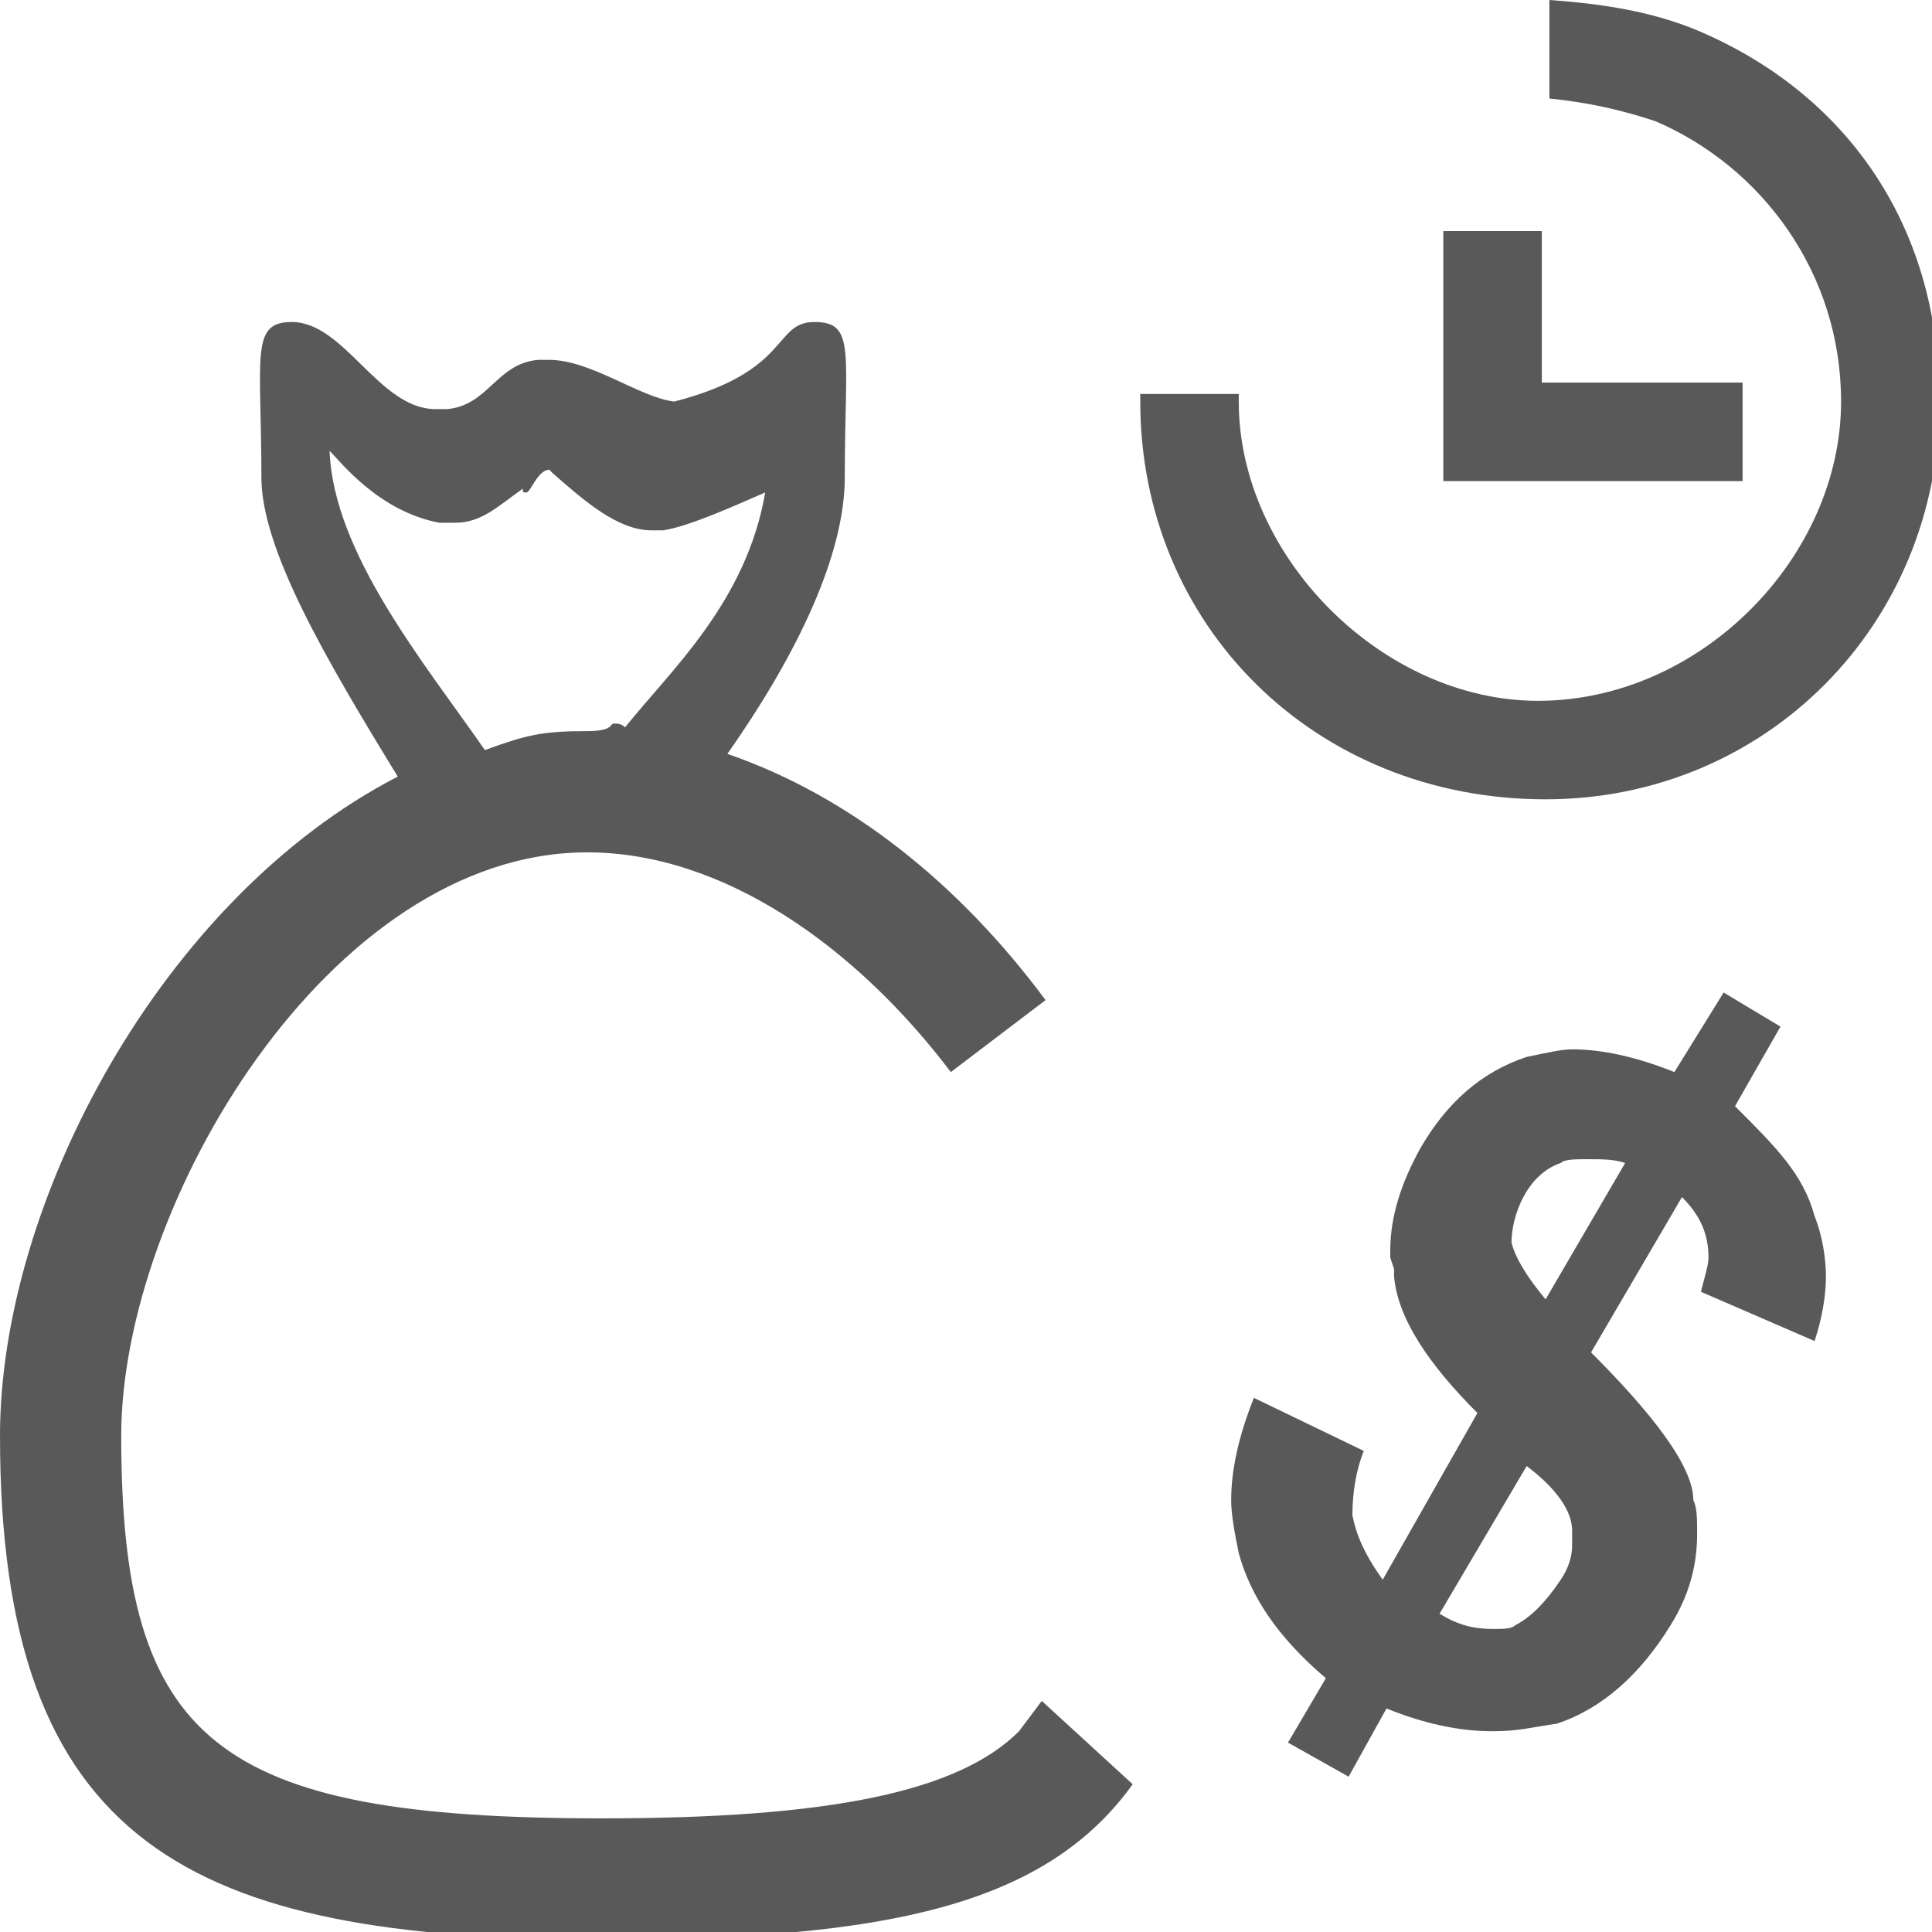 <svg xmlns="http://www.w3.org/2000/svg" version="1.1" xmlns:xlink="http://www.w3.org/1999/xlink" viewBox="0 0 510 510" preserveAspectRatio="xMidYMid">
                    <defs><style>.cls-1{fill:#595959;}</style></defs>
                    <title>early-widthdrawal-for-time-deposits</title>
                    <g id="Layer_2" data-name="Layer 2"><g id="early-widthdrawal-for-time-deposits">
                    <path class="cls-1" d="M301 104h26v2c0 41 38 79 79 79 43 0 80-38 80-79 0-34-21-62-49-74-9-3-18-5-28-6V0c14 1 27 3 39 8 38 16 64 50 64 98 0 59-46 105-104 105-61 0-107-46-107-105v-2zm80-43h26v40h53v26h-79V61zM275 449l24 22c-23 32-65 41-140 41C50 512 0 487 0 379c0-62 43-142 105-174-19-31-36-60-36-79 0-32-3-41 8-41 14 0 23 23 38 23h3c11-1 13-12 24-13h3c11 0 24 10 33 11 31-8 26-21 37-21s8 8 8 41c0 20-12 46-31 73 32 11 61 34 84 65l-25 19c-25-33-60-58-96-58-68 0-123 93-123 154 0 81 25 101 127 101 60 0 94-7 110-23zM87 119c1 27 25 56 41 79 11-4 15-5 27-5 7 0 6-2 7-2s2 0 3 1c12-15 32-33 37-62-7 3-20 9-27 10h-3c-9 0-18-8-26-15l-1-1c-3 0-5 6-6 6s-1 0-1-1c-7 5-11 9-18 9h-4c-16-3-26-16-29-19zm357 197l-24 41c16 16 27 30 27 39 1 2 1 5 1 9 0 8-2 16-7 24-8 13-18 22-30 26-7 1-10 2-17 2-9 0-18-2-28-6l-10 18-16-9 10-17c-13-11-20-22-23-33-1-5-2-10-2-14 0-8 2-17 6-27l29 14c-2 5-3 11-3 17 1 5 3 10 8 17l25-44c-13-13-21-25-22-36v-2l-1-3v-2c0-9 3-18 8-27 7-12 16-20 28-24 5-1 9-2 12-2 8 0 17 2 27 6l13-21 15 9-12 21c11 11 18 18 21 29 2 5 3 11 3 16s-1 11-3 17l-30-13c1-4 2-7 2-9 0-6-2-11-7-16zm-36 27l21-36c-3-1-6-1-10-1-3 0-6 0-7 1-9 3-13 14-13 21 1 4 4 9 9 15zm-8 86c4-2 8-6 12-12 2-3 3-6 3-9v-4c0-5-4-11-12-17l-23 39c5 3 9 4 14 4 3 0 5 0 6-1z"></path>
                    </g></g>
                    </svg>